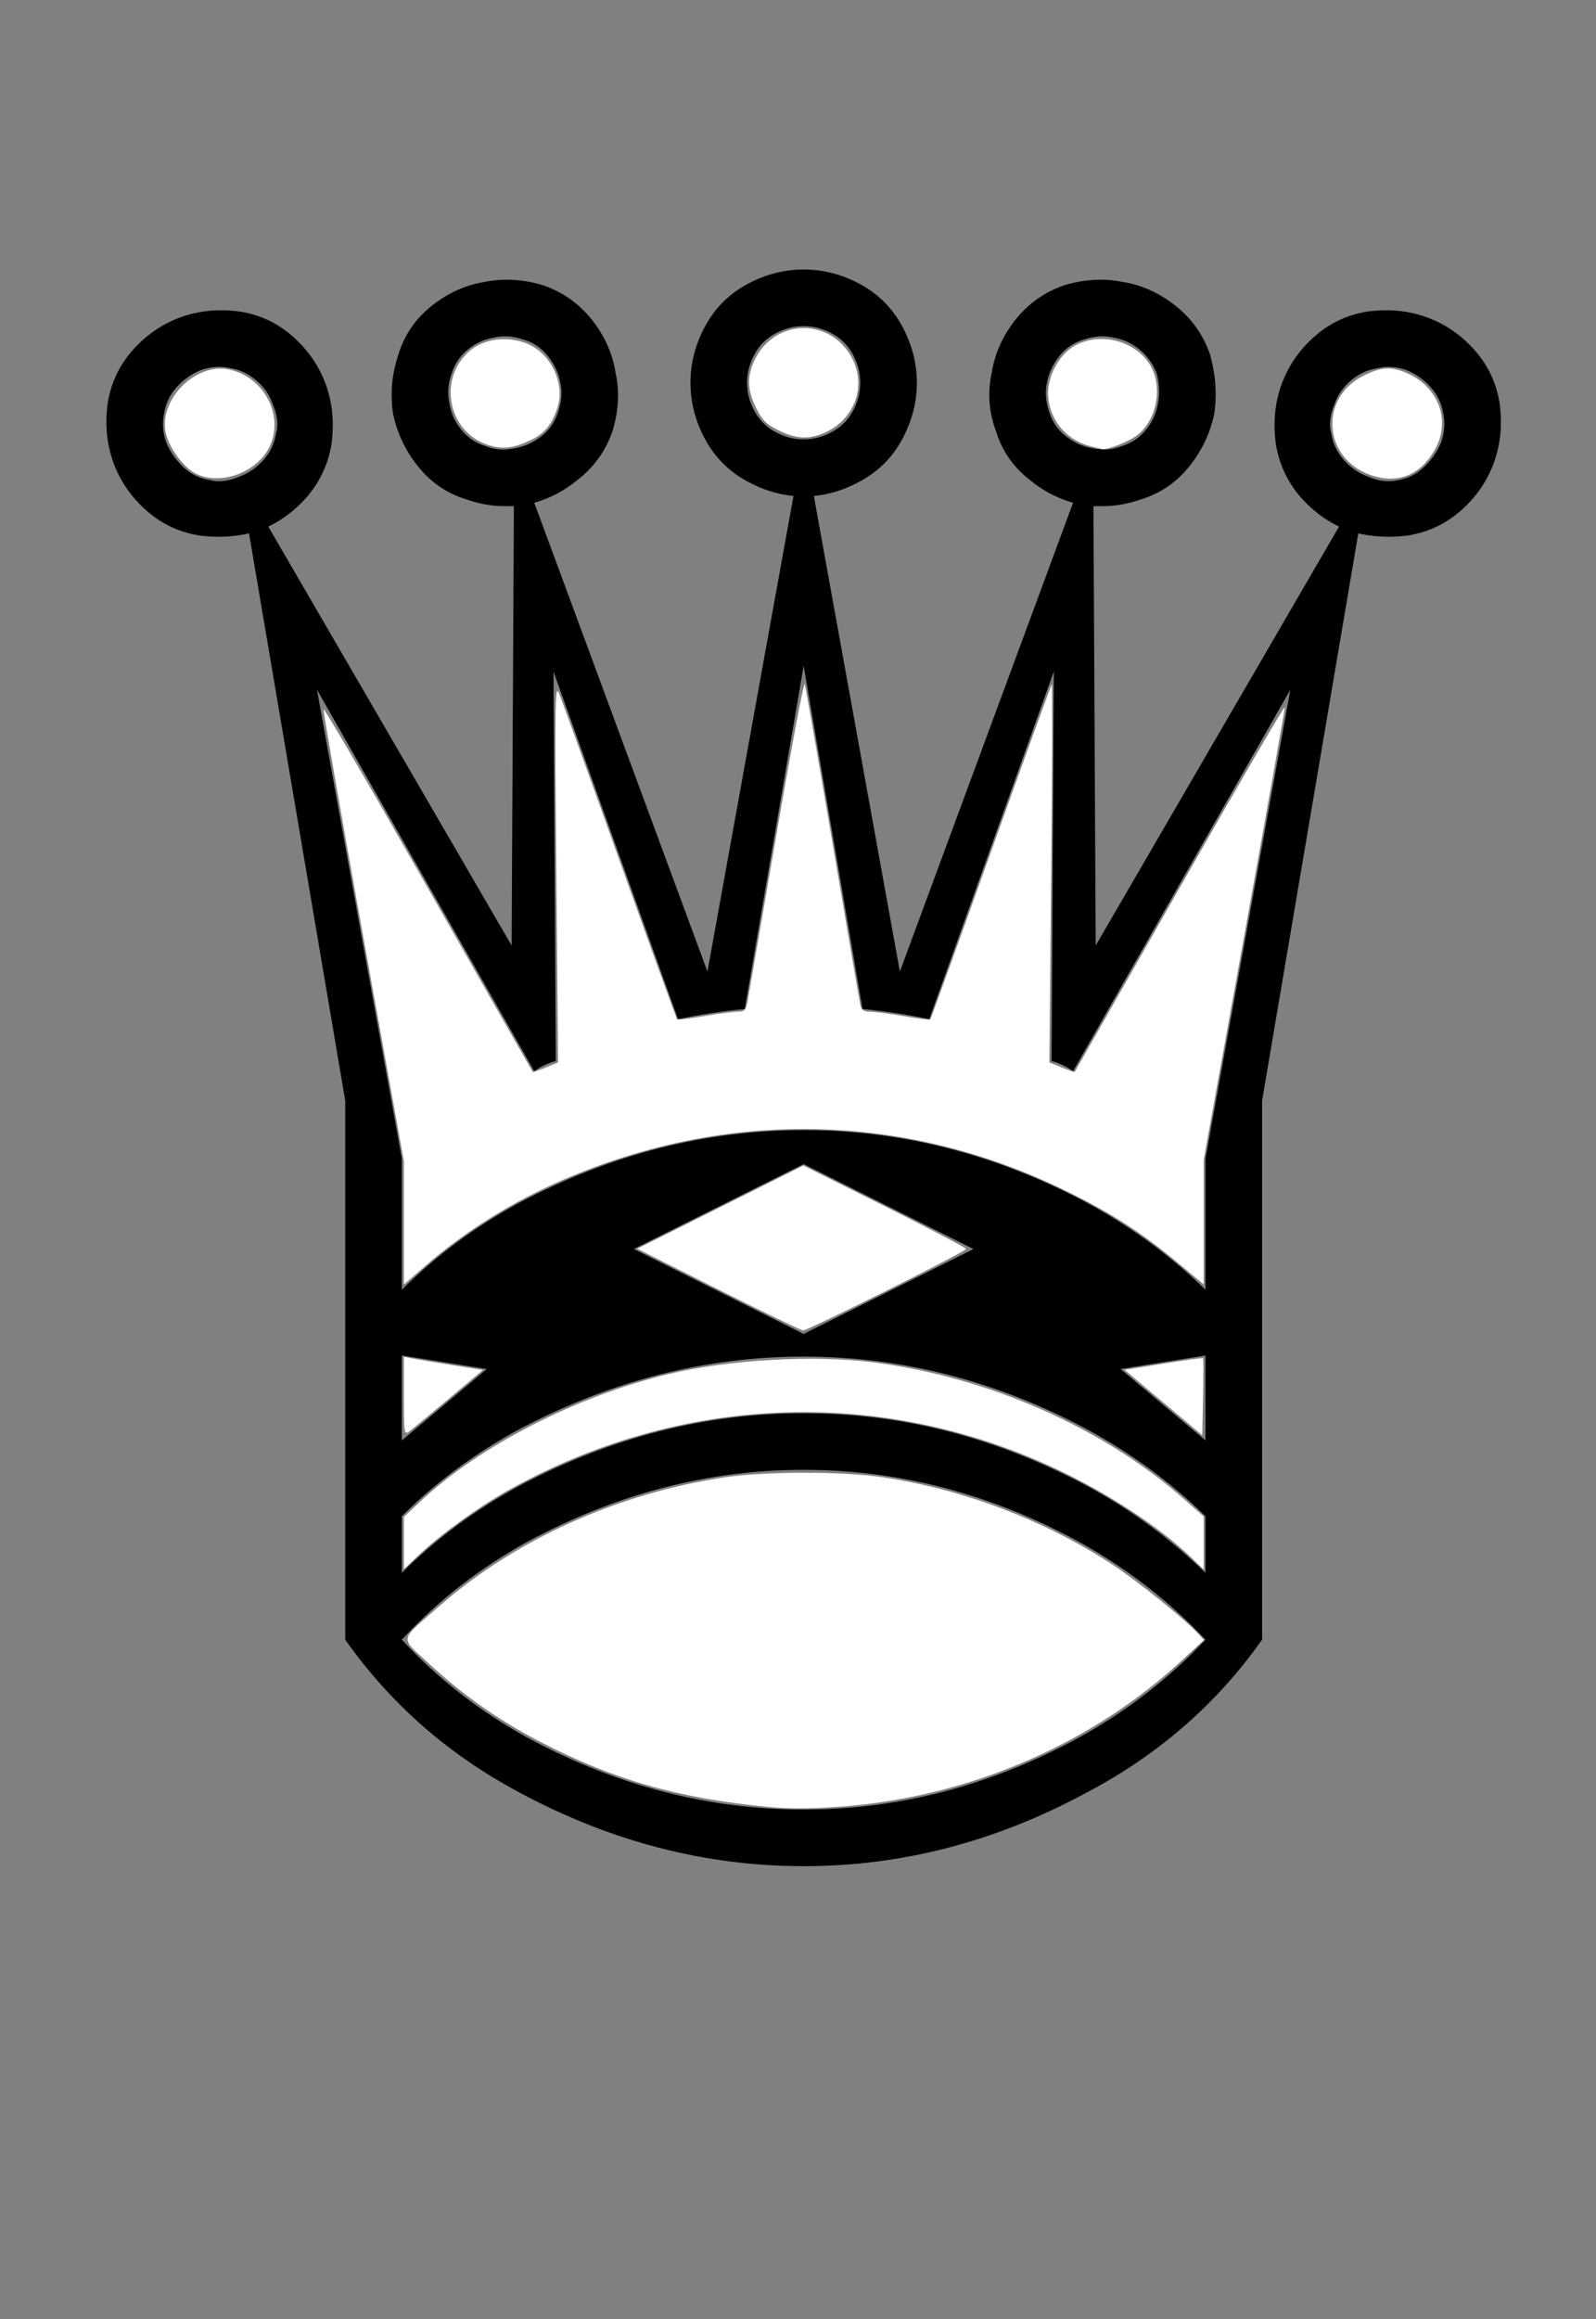 <?xml version="1.0" encoding="UTF-8" standalone="no"?>
<svg
   xmlns:dc="http://purl.org/dc/elements/1.1/"
   xmlns:cc="http://creativecommons.org/ns#"
   xmlns:rdf="http://www.w3.org/1999/02/22-rdf-syntax-ns#"
   xmlns:svg="http://www.w3.org/2000/svg"
   xmlns="http://www.w3.org/2000/svg"
   xmlns:sodipodi="http://sodipodi.sourceforge.net/DTD/sodipodi-0.dtd"
   xmlns:inkscape="http://www.inkscape.org/namespaces/inkscape"
   version="1.1"
   viewBox="-10 0 1410 2048"
   id="svg4"
   sodipodi:docname="QuiviraWQueen.svg"
   inkscape:version="1.0.2 (e86c870879, 2021-01-15, custom)">
  <rect x="-10" y="0" width="1410" height="2048" fill="#808080" stroke="none"/>
  <defs
     id="defs8" />
  <sodipodi:namedview
     pagecolor="#ffffff"
     bordercolor="#666666"
     borderopacity="1"
     objecttolerance="10"
     gridtolerance="10"
     guidetolerance="10"
     inkscape:pageopacity="0"
     inkscape:pageshadow="2"
     inkscape:window-width="1255"
     inkscape:window-height="958"
     id="namedview6"
     showgrid="false"
     inkscape:zoom="0.390625"
     inkscape:cx="705"
     inkscape:cy="1012.48"
     inkscape:window-x="0"
     inkscape:window-y="0"
     inkscape:window-maximized="0"
     inkscape:current-layer="svg4" />
  <path
     fill="currentColor"
     d="M850 1103l-150 -75l-150 75l150 75zM675 294.5q-12 6.5 -18.5 18.5t-6.5 25t6.5 25t18.5 18.5t25 6.5t25 -6.5t18.5 -18.5t6.5 -25t-6.5 -25t-18.5 -18.5t-25 -6.5t-25 6.5zM973 298q-4 -1 -9 -1q-8 0 -17 3q-13 4 -21.5 15t-10.5 23q-1 4 -1 9q0 8 3 17q4 13 15 21.5 t24 10.5q5 1 10 1q7 0 15 -3q13 -4 21.5 -14.5t10.5 -23.5q1 -5 1 -10q0 -8 -2 -16q-5 -13 -15.5 -21.5t-23.5 -10.5zM1233 327q-8 -3 -17 -3q-4 0 -8 1q-14 2 -24.5 11t-14.5 21q-4 9 -4 18q0 4 1 7q2 14 11.5 24.5t21.5 14.5q9 4 18 4q4 0 8 -1q13 -2 23 -11.5t15 -21.5 q3 -8 3 -17q0 -4 -1 -9q-2 -13 -11 -23t-21 -15zM427 298q-13 2 -23.5 10.5t-14.5 21.5q-3 8 -3 16q0 5 1 10q2 13 10.5 23.5t21.5 14.5q8 3 15 3q5 0 10 -1q13 -2 24 -10.5t15 -21.5q3 -9 3 -17q0 -5 -1 -9q-2 -12 -10.5 -23t-21.5 -15q-9 -3 -17 -3q-5 0 -9 1zM167 327 q-12 5 -21 15t-11 23q-1 5 -1 9q0 9 3 17q5 12 15 21.5t24 11.5q3 1 7 1q9 0 18 -4q12 -4 21.5 -14.5t11.5 -24.5q1 -3 1 -7q0 -9 -4 -18q-4 -12 -14.5 -21t-23.5 -11q-5 -1 -9 -1q-9 0 -17 3zM455 1534q118 64 245 64t244 -64q63 -35 111 -86q-48 -51 -111 -86 q-117 -64 -244 -64t-245 64q-63 35 -110 86q47 51 110 86zM345 1272l75 -63l-75 -12v75zM1055 1197l-75 12l75 63v-75zM1055 1339q-46 -45 -105 -77q-120 -64 -250 -64t-251 64q-59 32 -104 77v50q45 -45 104 -77q121 -64 251 -64t250 64q59 32 105 77v-50zM615 858l76 -420 q-21 -2 -41 -13q-24 -13 -37 -37t-13 -50t13 -50t37 -37t50 -13t50 13t37 37t13 50t-13 50t-37 37q-20 11 -41 13l76 420l153 -414q-21 -6 -38 -20q-22 -17 -30 -43q-6 -16 -6 -32q0 -10 2 -19q4 -26 21 -47.5t43 -30.5q16 -5 33 -5q9 0 19 2q25 4 46.5 21t30.5 43 q5 18 5 35q0 8 -1 16q-5 26 -22 47.5t-43 29.5q-17 6 -34 6h-8l2 388l215 -370q-19 -9 -34 -26q-18 -21 -22 -48q-1 -8 -1 -16q0 -18 6 -35q9 -25 29.5 -43t47.5 -22q8 -1 16 -1q18 0 35 6q25 9 43 29.5t22 47.5q1 8 1 16q0 18 -6 35q-9 25 -29.5 43t-47.5 22q-8 1 -16 1 q-14 0 -27 -3l-85 501v476q-60 85 -155 135q-120 65 -250 65t-251 -65q-94 -50 -154 -135v-476l-85 -501q-13 3 -27 3q-8 0 -16 -1q-27 -4 -47.5 -22t-29.5 -43q-6 -17 -6 -35q0 -8 1 -16q4 -27 22 -47.5t43 -29.5q17 -6 35 -6q8 0 16 1q27 4 47.5 22t29.5 43q6 17 6 35 q0 8 -1 16q-4 27 -22 48q-15 17 -34 26l215 370l2 -388h-8q-17 0 -34 -6q-26 -8 -43 -29.5t-22 -47.5q-1 -8 -1 -16q0 -17 6 -35q8 -26 29.5 -43t46.5 -21q10 -2 19 -2q17 0 33 5q26 9 43 30.5t21 47.5q2 9 2 19q0 16 -5 32q-9 26 -31 43q-17 14 -38 20zM752 891l-52 -303 l-52 303q-30 3 -59 9l-110 -307l2 344q-11 3 -19 9l-192 -337l75 414v116q45 -45 104 -77q121 -64 251 -64t250 64q59 32 105 77v-116l75 -414l-192 337q-8 -6 -19 -9l2 -344l-110 307q-29 -6 -59 -9z"
     id="path2" />
  <path
     style="fill:#ffffff;stroke-width:2.56"
     d="m 172.828,418.165 c -10.488,-5.341 -22.412,-21.182 -26.014,-34.56 -7.765,-28.837 24.658,-63.094 54.43,-57.509 32.054,6.013 50.768,41.775 36.328,69.423 -11.664,22.334 -43.494,33.467 -64.744,22.645 z"
     id="path12"
     transform="translate(-10)" />
  <path
     style="fill:#ffffff;stroke-width:2.56"
     d="m 431.447,393.006 c -36.784,-11.567 -45.267,-61.192 -14.475,-84.678 13.287,-10.134 34.679,-11.699 51.122,-3.74 19.789,9.58 30.981,35.056 24.361,55.454 -4.788,14.754 -11.544,22.94 -23.633,28.634 -15.451,7.278 -24.62,8.34 -37.376,4.329 z"
     id="path14"
     transform="translate(-10)" />
  <path
     style="fill:#ffffff;stroke-width:2.56"
     d="m 687.735,380.007 c -10.729,-5.347 -14.356,-8.973 -19.703,-19.703 -7.72,-15.491 -8.215,-27.5 -1.714,-41.585 17.838,-38.649 69.765,-38.649 87.603,0 11.399,24.699 -0.307,52.944 -26.474,63.878 -13.517,5.648 -24.635,4.923 -39.712,-2.591 z"
     id="path16"
     transform="translate(-10)" />
  <path
     style="fill:#ffffff;stroke-width:2.56"
     d="m 964.477,394.358 c -21.264,-5.071 -35.953,-21.48 -38.332,-42.821 -1.901,-17.057 8.693,-38.039 23.335,-46.214 20.938,-11.691 49.656,-5.635 64.296,13.559 14.353,18.818 9.619,51.281 -9.592,65.785 -7.229,5.458 -25.868,12.732 -30.384,11.857 -0.704,-0.136 -4.899,-1.111 -9.323,-2.166 z"
     id="path18"
     transform="translate(-10)" />
  <path
     style="fill:#ffffff;stroke-width:2.56"
     d="m 1211.483,419.705 c -42.501,-14.388 -46.663,-68.082 -6.817,-87.938 15.346,-7.647 23.987,-8.265 37.377,-2.672 29.106,12.158 40.338,42.835 25.163,68.728 -12.905,22.021 -32.538,29.73 -55.723,21.882 z"
     id="path20"
     transform="translate(-10)" />
  <path
     style="fill:#ffffff;stroke-width:2.56"
     d="m 356.84,1079.932 v -54.335 L 320.932,827.242 C 301.183,718.146 285.4,627.759 285.859,626.382 c 0.459,-1.377 42.093,69.955 92.52,158.517 50.427,88.562 91.935,161.307 92.241,161.656 0.306,0.349 5.478,-1.379 11.494,-3.84 L 493.052,938.24 491.486,770.56 c -1.398,-149.668 -1.158,-166.718 2.235,-158.72 2.09,4.928 26.217,71.574 53.616,148.103 27.399,76.528 50.307,139.634 50.907,140.235 0.601,0.601 11.193,-0.67 23.539,-2.823 12.346,-2.153 25.7,-3.915 29.676,-3.915 6.326,0 7.454,-1.199 9.032,-9.6 0.992,-5.28 12.419,-71.232 25.394,-146.56 12.975,-75.328 24.234,-135.232 25.021,-133.12 0.787,2.112 11.892,65.472 24.677,140.8 12.786,75.328 23.829,139.552 24.54,142.72 0.971,4.323 3.113,5.76 8.589,5.76 4.013,0 17.397,1.762 29.743,3.915 12.346,2.153 22.872,3.49 23.39,2.972 0.519,-0.519 24.623,-67.055 53.567,-147.86 28.943,-80.804 53.14,-147.433 53.771,-148.064 0.631,-0.631 0.41,74.225 -0.491,166.345 l -1.638,167.492 11.004,4.474 c 6.052,2.461 11.216,4.189 11.475,3.84 0.259,-0.349 42.113,-73.786 93.008,-163.194 50.895,-89.408 92.537,-160.885 92.537,-158.838 10e-5,2.047 -16.128,92.818 -35.84,201.714 l -35.84,197.992 v 54.983 54.983 l -23.68,-19.721 c -31.768,-26.457 -58.794,-43.736 -99.08,-63.344 -141.512,-68.879 -298.295,-72.081 -443.667,-9.061 -44.803,19.422 -86.026,45.221 -121.574,76.085 l -18.56,16.114 z"
     id="path22"
     transform="translate(-10)" />
  <path
     style="fill:#ffffff;stroke-width:2.56"
     d="m 356.84,1232.849 v -34.641 l 7.04,1.383 c 3.872,0.76 19.572,3.371 34.888,5.802 l 27.848,4.419 -30.282,25.494 c -16.655,14.022 -32.355,26.999 -34.888,28.839 -4.372,3.175 -4.606,1.588 -4.606,-31.296 z"
     id="path24"
     transform="translate(-10)" />
  <path
     style="fill:#ffffff;stroke-width:2.56"
     d="m 634.618,1138.742 -71.662,-36.022 73.398,-36.717 73.398,-36.717 71.864,35.943 c 39.525,19.768 71.864,36.733 71.864,37.698 0,2.278 -139.818,72.156 -144.012,71.974 -1.753,-0.076 -35.436,-16.348 -74.85,-36.16 z"
     id="path26"
     transform="translate(-10)" />
  <path
     style="fill:#ffffff;stroke-width:2.56"
     d="m 1027.786,1238.562 -34.334,-28.911 34.334,-5.453 c 18.884,-2.999 34.657,-5.184 35.051,-4.856 0.394,0.329 0.394,15.792 0,34.364 l -0.717,33.766 z"
     id="path28"
     transform="translate(-10)" />
  <path
     style="fill:#ffffff;stroke-width:2.56"
     d="m 356.84,1362.663 v -23.04 l 13.44,-12.709 c 52.629,-49.767 138.763,-94.051 221.096,-113.671 52.921,-12.611 128.103,-16.853 180.184,-10.166 102.01,13.098 203.101,57.669 275.006,121.248 l 16.834,14.885 v 23.408 23.408 l -10.88,-10.474 c -27.958,-26.915 -72.68,-56.301 -118.766,-78.04 -155.561,-73.378 -333.397,-66.463 -485.386,18.874 -25.965,14.579 -58.852,38.419 -78.087,56.608 l -13.44,12.709 z"
     id="path30"
     transform="translate(-10)" />
  <path
     style="fill:#ffffff;stroke-width:2.56"
     d="m 679.4,1595.762 c -80.289,-7.694 -137.067,-23.892 -202.437,-57.751 -36.188,-18.744 -68.022,-41.118 -97.848,-68.77 -26.207,-24.297 -27.056,-19.21 8.407,-50.357 67.705,-59.464 158.514,-100.396 253.805,-114.404 35.302,-5.189 102.047,-5.21 137.583,-0.043 71.108,10.339 144.408,38.109 203.849,77.229 22.366,14.72 63.072,47.431 74.998,60.269 l 5.878,6.328 -18.605,17.225 c -79.223,73.349 -183.292,119.104 -293.952,129.239 -28.046,2.569 -52.063,2.916 -71.68,1.036 z"
     id="path32"
     transform="translate(-10)" />
</svg>
